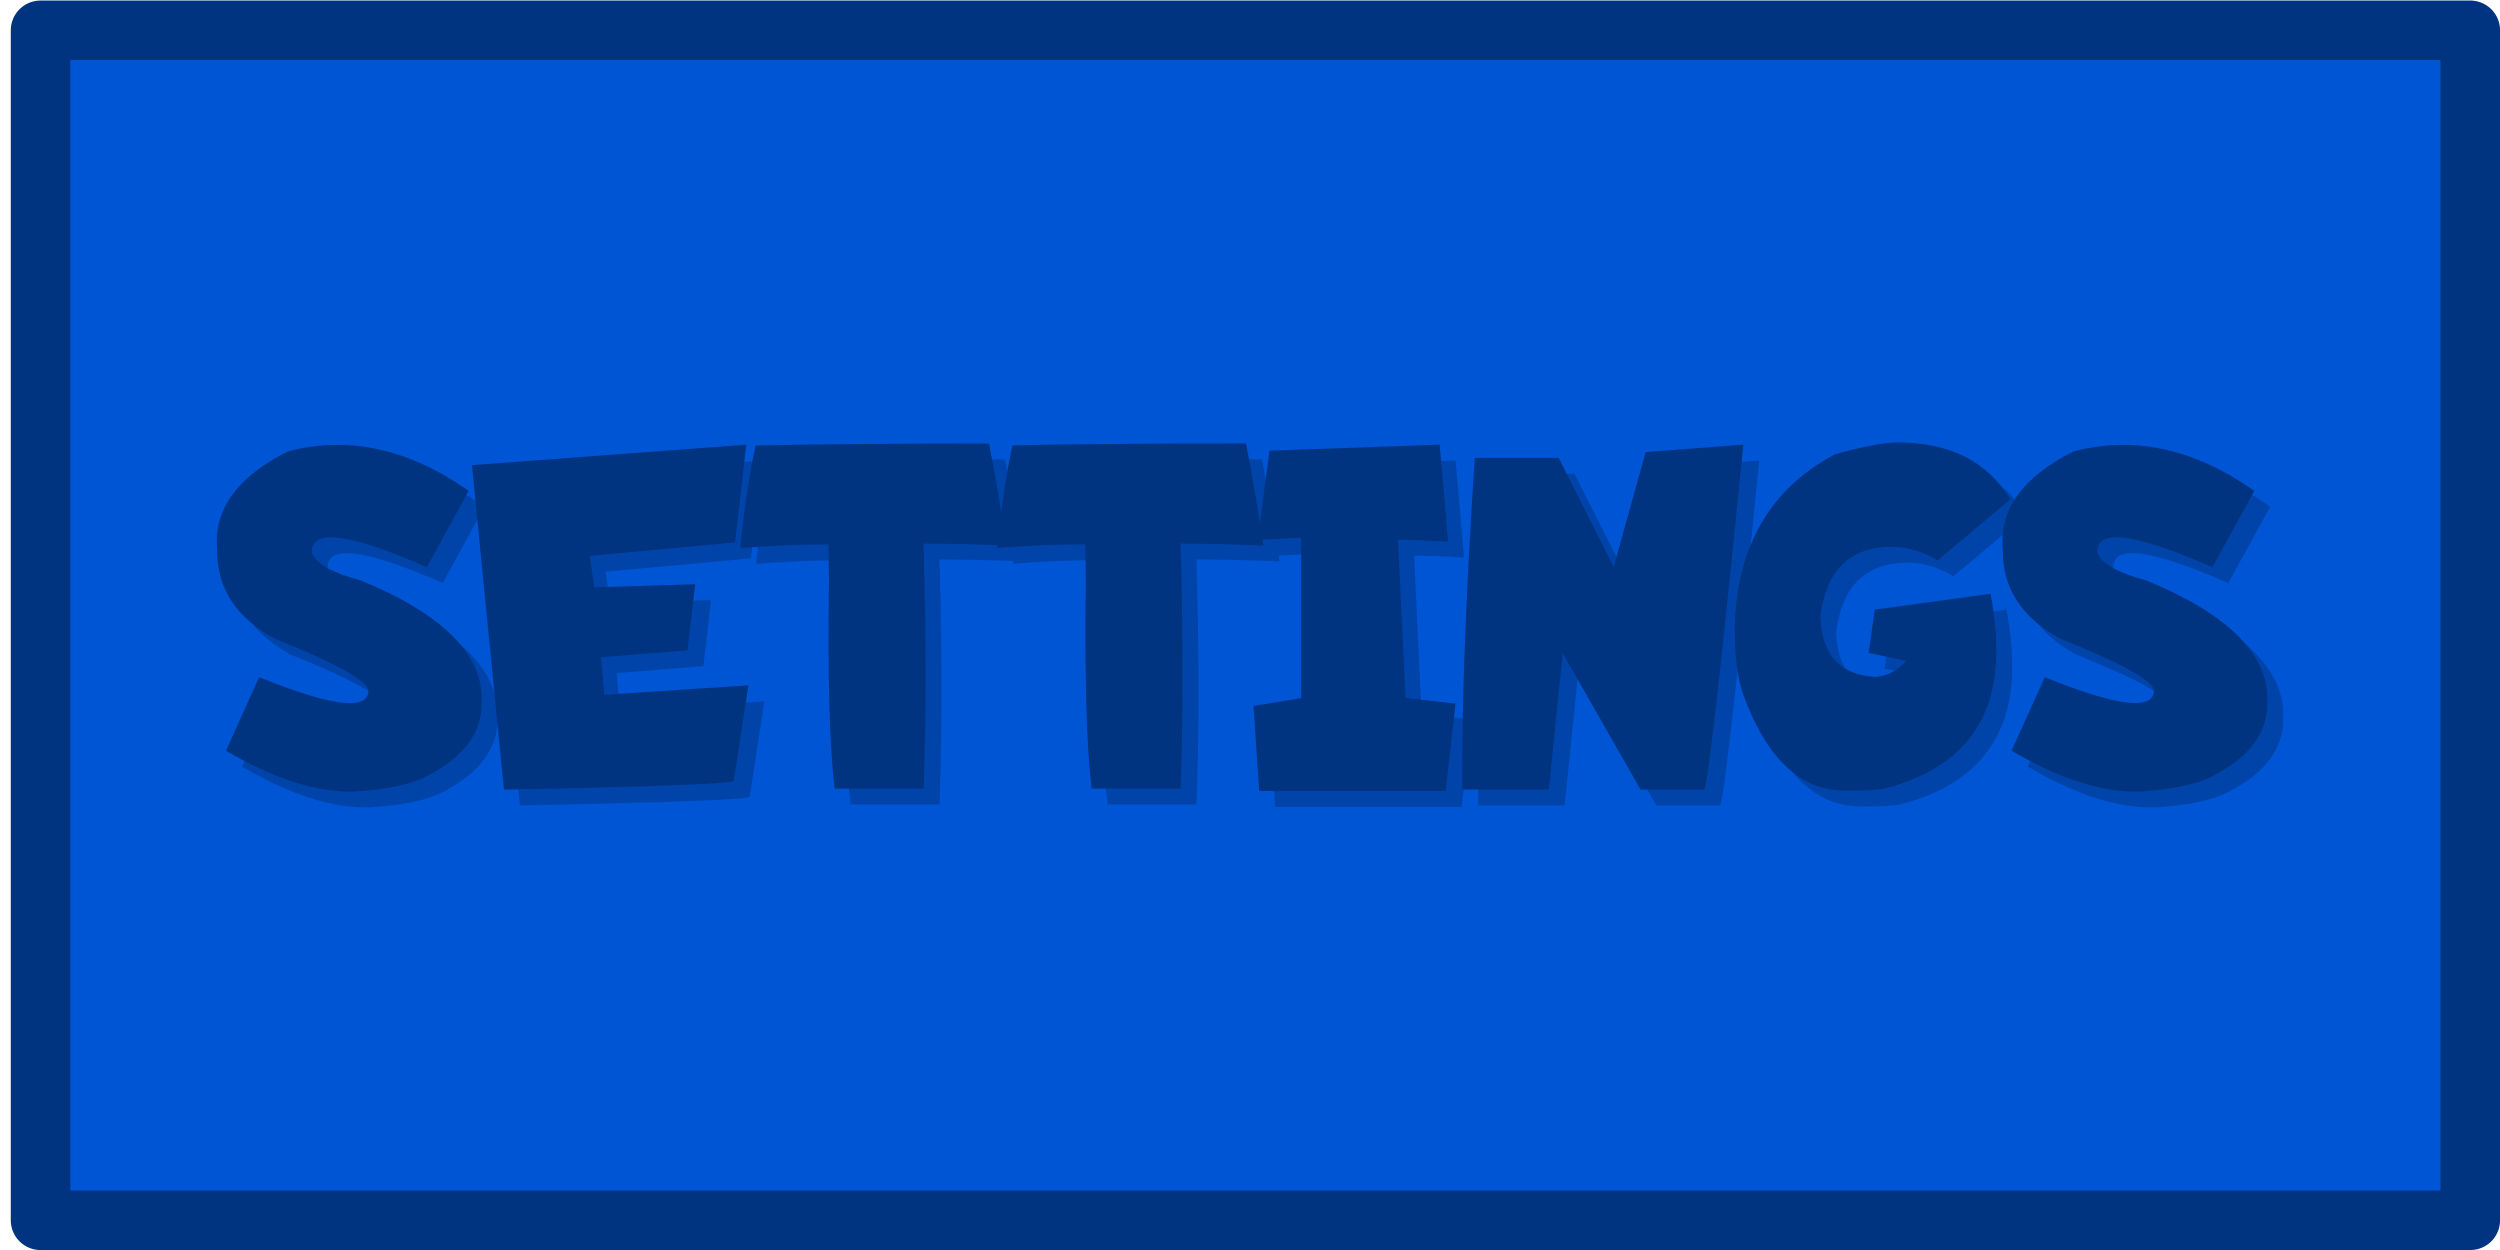 <?xml version="1.0" encoding="UTF-8" standalone="no"?>
<!-- Created with Inkscape (http://www.inkscape.org/) -->

<svg
   width="96"
   height="48"
   viewBox="0 0 25.4 12.7"
   version="1.1"
   id="svg1"
   inkscape:version="1.3.2 (091e20ef0f, 2023-11-25)"
   sodipodi:docname="settings-button-hover.svg"
   xmlns:inkscape="http://www.inkscape.org/namespaces/inkscape"
   xmlns:sodipodi="http://sodipodi.sourceforge.net/DTD/sodipodi-0.dtd"
   xmlns="http://www.w3.org/2000/svg"
   xmlns:svg="http://www.w3.org/2000/svg">
  <sodipodi:namedview
     id="namedview1"
     pagecolor="#505050"
     bordercolor="#ffffff"
     borderopacity="1"
     inkscape:showpageshadow="0"
     inkscape:pageopacity="0"
     inkscape:pagecheckerboard="1"
     inkscape:deskcolor="#d1d1d1"
     inkscape:document-units="mm"
     inkscape:zoom="16.408369"
     inkscape:cx="44.215242"
     inkscape:cy="18.161464"
     inkscape:window-width="1920"
     inkscape:window-height="1012"
     inkscape:window-x="0"
     inkscape:window-y="0"
     inkscape:window-maximized="1"
     inkscape:current-layer="layer1" />
  <defs
     id="defs1" />
  <g
     inkscape:label="Layer 1"
     inkscape:groupmode="layer"
     id="layer1">
    <rect
       style="fill:#0055d4;stroke:#003380;stroke-width:0.605;stroke-linecap:square;stroke-linejoin:round"
       id="rect1"
       width="24.686"
       height="12.09"
       x="0.412"
       y="0.308"
       ry="9.0784759e-08" />
    <path
       style="font-size:4.998px;font-family:'Lapsus Pro';-inkscape-font-specification:'Lapsus Pro, Normal';fill:#0044aa;stroke-width:0.625;stroke-linecap:square;stroke-linejoin:round"
       d="M 3.087,4.748 Q 4.012,4.506 4.923,5.148 L 4.498,5.924 Q 3.305,5.399 3.329,5.78 3.402,5.948 3.827,6.058 5.086,6.578 5.054,7.295 5.067,7.754 4.493,8.05 4.264,8.169 3.766,8.203 3.19,8.22 2.458,7.788 L 2.795,7.042 q 1.115,0.451 1.11,0.129 Q 3.863,7.015 2.948,6.649 2.358,6.324 2.367,5.736 2.316,5.133 3.087,4.748 Z M 7.744,4.679 7.629,5.673 6.152,5.809 6.199,6.129 7.224,6.097 7.146,6.768 6.265,6.839 6.301,7.22 7.766,7.125 7.617,8.093 q -0.007,0.046 -2.335,0.09 L 4.957,4.887 Z m 2.467,-0.012 q 0.11,0.581 0.176,1.037 -0.461,-0.02 -0.842,-0.02 0.041,1.44 0,2.489 H 8.642 Q 8.564,7.544 8.583,6.058 l -0.005,-0.366 q -0.43,0 -0.896,0.037 0.066,-0.644 0.156,-1.042 0.998,-0.02 2.372,-0.02 z m 2.611,0 q 0.11,0.581 0.176,1.037 -0.461,-0.02 -0.842,-0.02 0.041,1.44 0,2.489 h -0.903 q -0.078,-0.63 -0.059,-2.116 l -0.005,-0.366 q -0.43,0 -0.896,0.037 0.066,-0.644 0.156,-1.042 0.998,-0.02 2.372,-0.02 z m 1.967,0.012 0.085,0.986 Q 14.613,5.646 14.367,5.646 l 0.076,1.608 0.508,0.056 -0.1,0.888 h -1.896 l -0.056,-0.864 0.483,-0.081 V 5.624 l -0.442,0.024 0.12,-0.908 z m 3.085,0 Q 17.539,8.025 17.478,8.184 H 16.829 L 16.039,6.798 15.897,8.184 h -0.879 q -0.01,-1.31 0.127,-3.37 h 0.852 l 0.559,1.108 0.325,-1.167 z m 1.572,-0.022 q 0.791,0 1.14,0.578 L 19.846,5.856 Q 19.623,5.716 19.365,5.716 q -0.622,0.012 -0.71,0.708 0.022,0.591 0.569,0.615 0.19,-0.024 0.303,-0.164 l -0.381,-0.081 0.063,-0.439 1.176,-0.161 q 0.059,0.315 0.059,0.581 0,1.103 -1.137,1.398 -0.122,0.024 -0.403,0.02 -0.683,0 -1.04,-0.998 -0.078,-0.246 -0.078,-0.639 0.02,-1.249 1.018,-1.779 0.427,-0.12 0.642,-0.12 z m 1.784,0.09 q 0.925,-0.242 1.835,0.4 L 22.64,5.924 Q 21.446,5.399 21.471,5.78 q 0.073,0.168 0.498,0.278 1.259,0.52 1.228,1.237 0.012,0.459 -0.561,0.754 -0.229,0.12 -0.727,0.154 -0.576,0.017 -1.308,-0.415 l 0.337,-0.747 q 1.115,0.451 1.11,0.129 Q 22.005,7.015 21.09,6.649 20.5,6.324 20.509,5.736 20.458,5.133 21.229,4.748 Z"
       id="text2"
       aria-label="SETTINGS" />
    <path
       style="font-size:4.998px;font-family:'Lapsus Pro';-inkscape-font-specification:'Lapsus Pro, Normal';fill:#003380;stroke-width:0.625;stroke-linecap:square;stroke-linejoin:round"
       d="M 2.926,4.586 Q 3.851,4.345 4.761,4.987 L 4.337,5.763 Q 3.143,5.238 3.168,5.619 3.241,5.787 3.666,5.897 4.925,6.417 4.893,7.134 4.905,7.593 4.332,7.888 4.102,8.008 3.605,8.042 3.029,8.059 2.296,7.627 L 2.633,6.88 Q 3.749,7.332 3.744,7.01 3.702,6.854 2.787,6.487 2.196,6.163 2.206,5.575 2.155,4.972 2.926,4.586 Z M 7.582,4.518 7.468,5.511 5.991,5.648 6.038,5.968 7.063,5.936 6.984,6.607 6.104,6.678 6.14,7.059 7.604,6.963 7.455,7.932 q -0.007,0.046 -2.335,0.09 L 4.795,4.726 Z m 2.467,-0.012 q 0.11,0.581 0.176,1.037 -0.461,-0.02 -0.842,-0.02 0.041,1.44 0,2.489 H 8.48 Q 8.402,7.383 8.422,5.897 l -0.005,-0.366 q -0.43,0 -0.896,0.037 0.066,-0.644 0.156,-1.042 0.998,-0.02 2.372,-0.02 z m 2.611,0 q 0.11,0.581 0.176,1.037 -0.461,-0.02 -0.842,-0.02 0.041,1.44 0,2.489 h -0.903 q -0.078,-0.63 -0.059,-2.116 l -0.005,-0.366 q -0.43,0 -0.896,0.037 0.066,-0.644 0.156,-1.042 0.998,-0.02 2.372,-0.02 z m 1.967,0.012 0.085,0.986 q -0.261,-0.02 -0.508,-0.02 l 0.076,1.608 0.508,0.056 -0.1,0.888 H 12.793 L 12.736,7.173 13.22,7.093 V 5.463 l -0.442,0.024 0.12,-0.908 z m 3.085,0 q -0.334,3.346 -0.395,3.504 H 16.668 L 15.877,6.636 15.736,8.022 h -0.879 q -0.01,-1.31 0.127,-3.37 h 0.852 l 0.559,1.108 0.325,-1.167 z m 1.572,-0.022 q 0.791,0 1.14,0.578 l -0.739,0.62 q -0.222,-0.139 -0.481,-0.139 -0.622,0.012 -0.71,0.708 0.022,0.591 0.569,0.615 0.19,-0.024 0.303,-0.164 l -0.381,-0.081 0.063,-0.439 1.176,-0.161 q 0.059,0.315 0.059,0.581 0,1.103 -1.137,1.398 -0.122,0.024 -0.403,0.02 -0.683,0 -1.04,-0.998 -0.078,-0.246 -0.078,-0.639 0.02,-1.249 1.018,-1.779 0.427,-0.12 0.642,-0.12 z m 1.784,0.09 Q 21.993,4.345 22.903,4.987 l -0.425,0.776 q -1.193,-0.525 -1.169,-0.144 0.073,0.168 0.498,0.278 1.259,0.52 1.228,1.237 0.012,0.459 -0.561,0.754 Q 22.244,8.008 21.746,8.042 21.171,8.059 20.438,7.627 l 0.337,-0.747 q 1.115,0.451 1.11,0.129 Q 21.844,6.854 20.929,6.487 20.338,6.163 20.348,5.575 20.297,4.972 21.068,4.586 Z"
       id="text1"
       aria-label="SETTINGS" />
  </g>
</svg>
